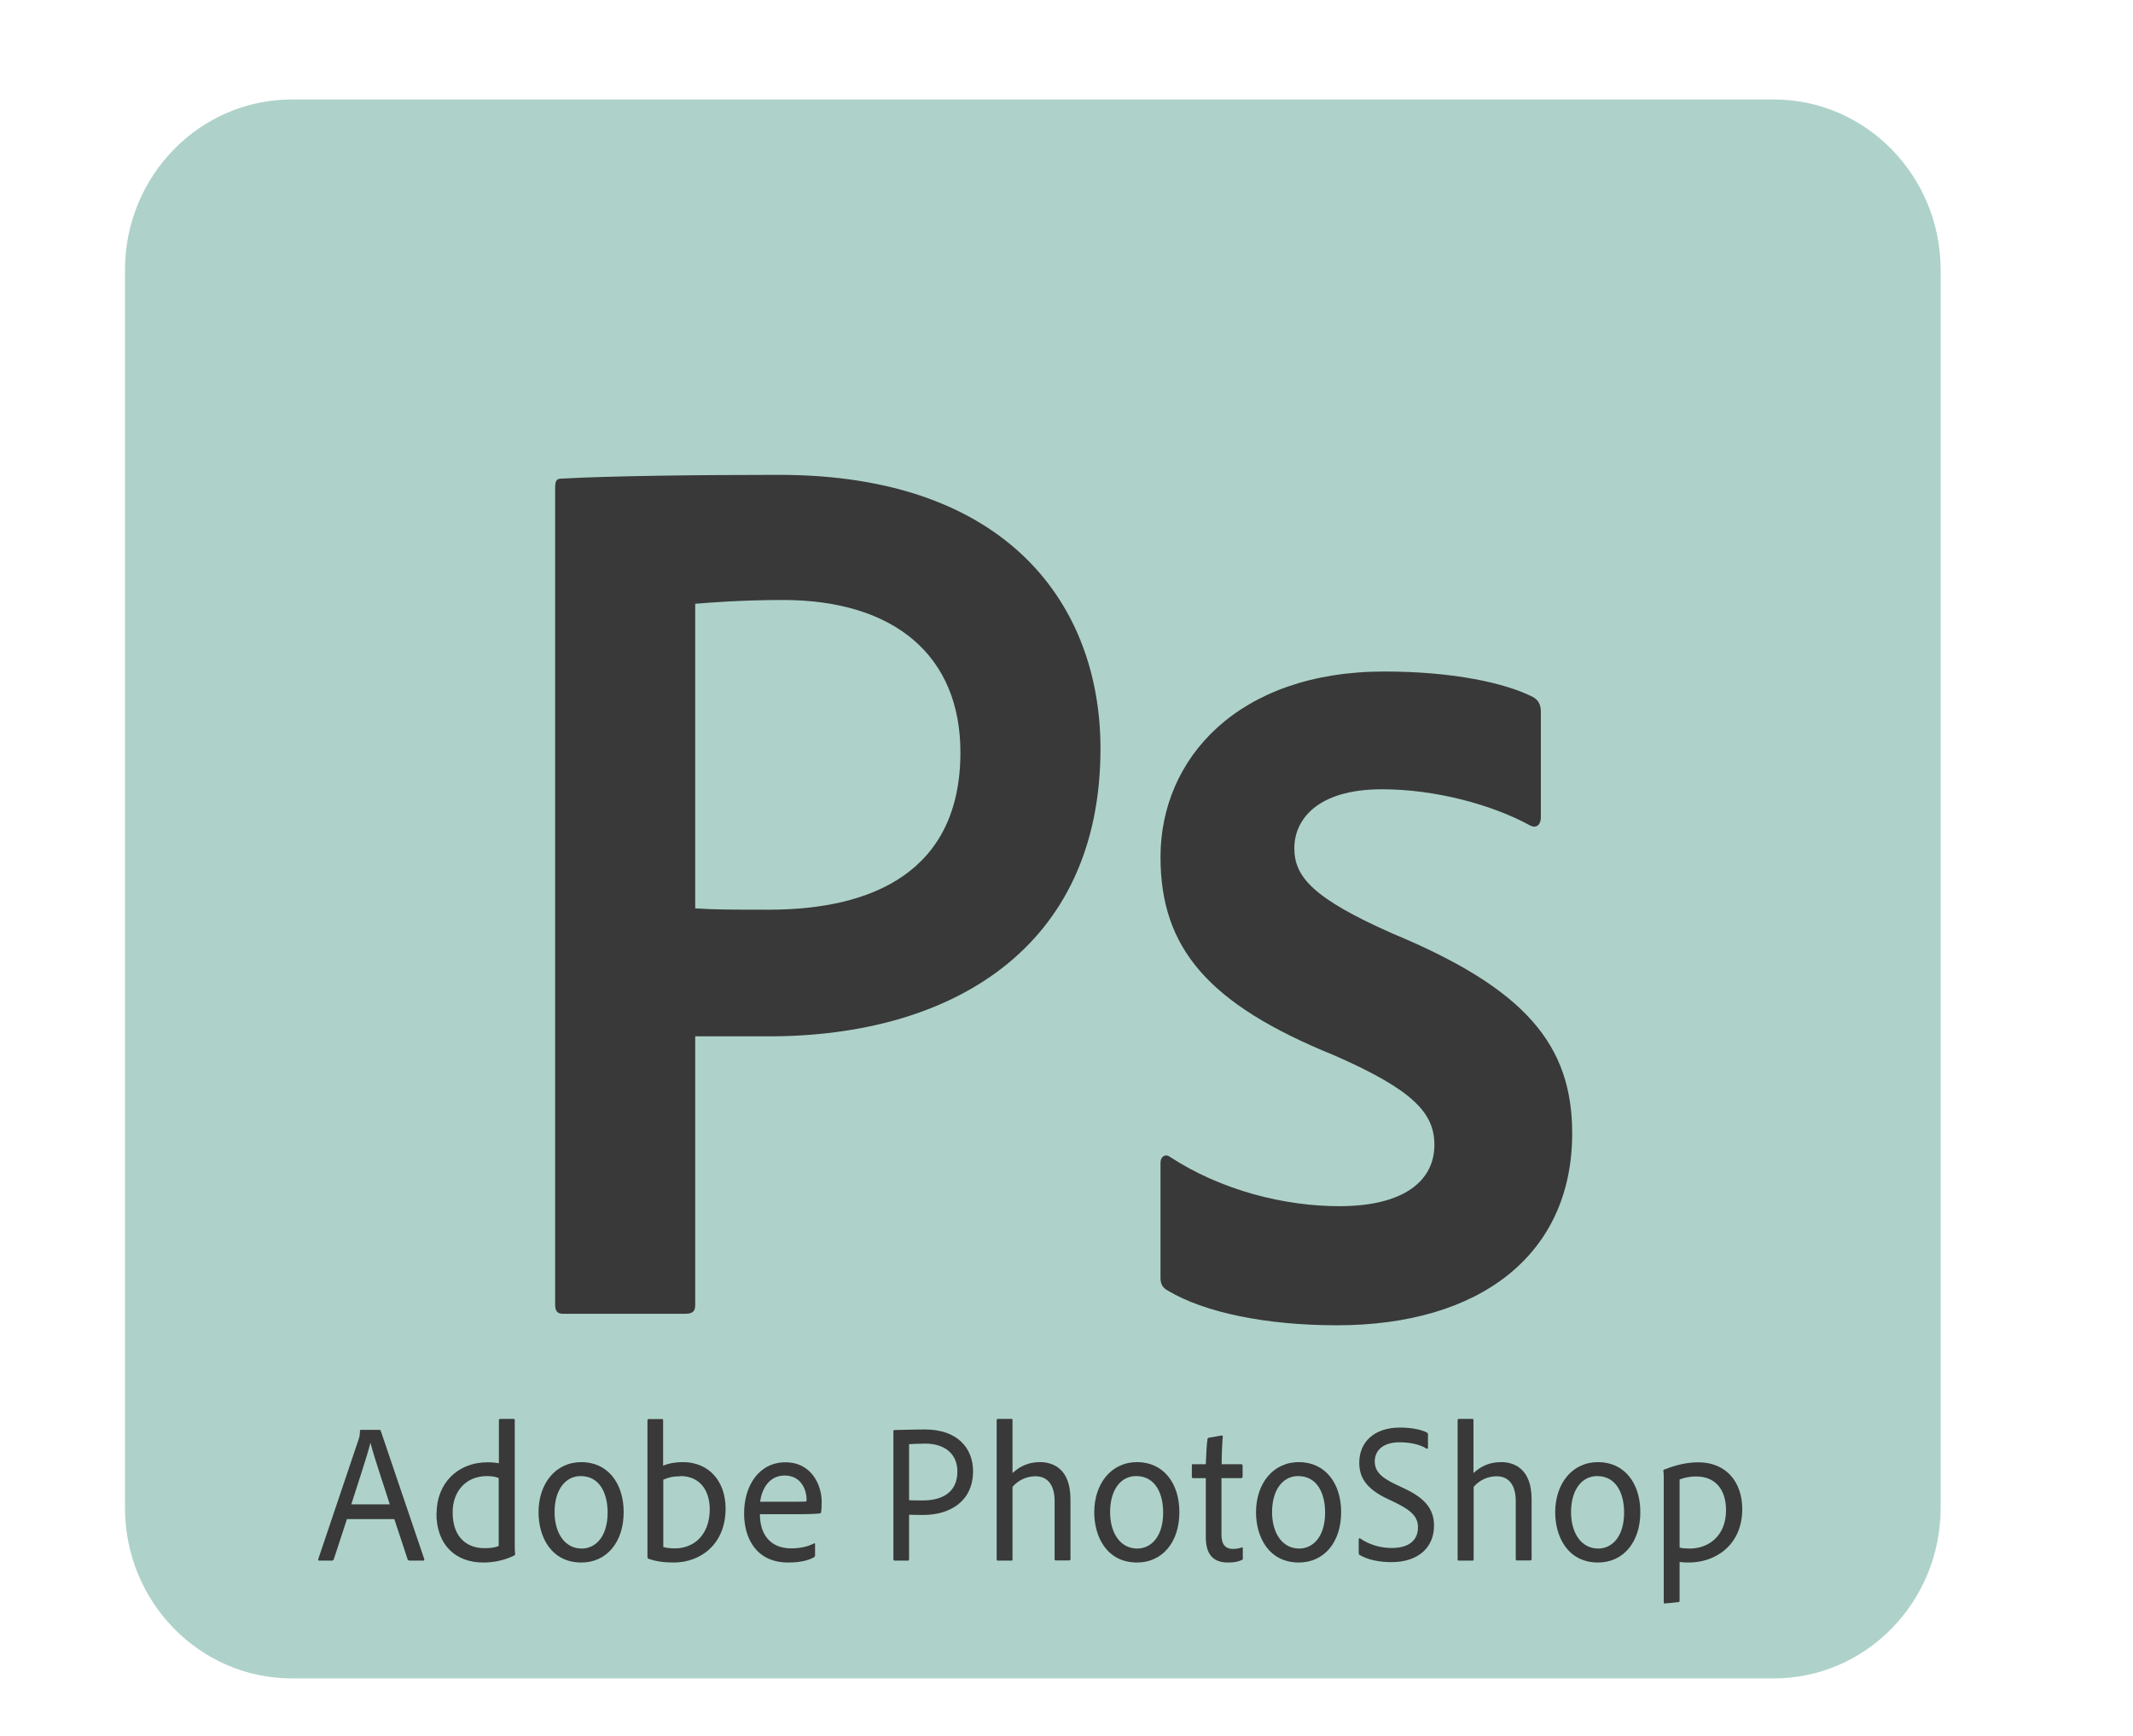 <?xml version="1.0" encoding="UTF-8"?>
<svg id="b" data-name="text" xmlns="http://www.w3.org/2000/svg" xmlns:xlink="http://www.w3.org/1999/xlink" viewBox="0 0 113 92">
  <defs>
    <clipPath id="c">
      <rect width="162.53" height="89.68" style="fill: none; stroke-width: 0px;"/>
    </clipPath>
  </defs>
  <g style="clip-path: url(#c);">
    <path d="M15.46,5.27c-4.88,0-8.84,4.05-8.84,9.04v65.58c0,4.99,3.96,9.04,8.84,9.04h78.51c4.88,0,8.84-4.05,8.84-9.04V14.31c0-4.99-3.96-9.04-8.84-9.04H15.46Z" style="fill: #aed2c9; stroke-width: 0px;"/>
  </g>
  <g>
    <path d="M18.38,80.49l-.7,2.14s-.04.06-.08.06h-.68c-.05,0-.07-.02-.06-.08l2.15-6.38c.03-.08.05-.16.06-.42,0-.03.02-.05.05-.05h.99s.05,0,.06.05l2.31,6.81s0,.07-.04.07h-.76s-.06-.02-.08-.05l-.71-2.15h-2.5ZM20.65,79.71c-.22-.71-.84-2.52-1.02-3.25h-.01c-.17.69-.64,2.08-1.01,3.25h2.04Z" style="fill: #393939; stroke-width: 0px;"/>
    <path d="M23.13,80.18c0-1.55,1.08-2.7,2.7-2.7.27,0,.41.02.6.05v-2.29s.02-.06.06-.06h.73s.05.02.05.05v6.62c0,.15,0,.32.02.5,0,.04-.01.05-.05.07-.56.27-1.1.37-1.65.37-1.4,0-2.47-.88-2.47-2.61ZM26.43,78.32c-.15-.07-.37-.11-.63-.11-1.12,0-1.82.81-1.82,1.92,0,1.38.81,1.9,1.68,1.9.26,0,.55-.02.76-.12v-3.6Z" style="fill: #393939; stroke-width: 0px;"/>
    <path d="M33.04,80.12c0,1.6-.91,2.67-2.24,2.67-1.6,0-2.27-1.36-2.27-2.66,0-1.51.89-2.66,2.27-2.66s2.24,1.1,2.24,2.65ZM29.38,80.12c0,1.08.52,1.93,1.44,1.93.7,0,1.37-.59,1.37-1.91,0-1-.41-1.93-1.43-1.93-.81,0-1.38.73-1.38,1.91Z" style="fill: #393939; stroke-width: 0px;"/>
    <path d="M35.07,75.18s.06.01.06.06v2.42c.31-.13.66-.19,1.05-.19,1.37,0,2.26,1.01,2.26,2.46,0,1.9-1.34,2.86-2.74,2.86-.5,0-.92-.05-1.35-.2-.03-.01-.05-.05-.05-.08v-7.26s.01-.06.06-.06h.71ZM36.05,78.22c-.4,0-.67.07-.91.18v3.57c.19.05.37.07.63.07.95,0,1.82-.67,1.83-2.06,0-1.12-.62-1.77-1.55-1.77Z" style="fill: #393939; stroke-width: 0px;"/>
    <path d="M40.26,80.23c-.01,1.04.53,1.81,1.65,1.81.42,0,.84-.07,1.21-.26.04-.02.06-.01.06.04v.59c0,.05-.02.07-.05.1-.33.18-.77.28-1.37.28-1.71,0-2.34-1.3-2.34-2.6,0-1.5.81-2.71,2.19-2.71s1.92,1.2,1.92,2.09c0,.26-.01.45-.03.55-.01.04-.03.07-.08.07-.14.02-.58.04-1.06.04h-2.08ZM42.08,79.57c.5,0,.61-.01.64-.02.01-.03.01-.1.01-.13,0-.38-.23-1.24-1.16-1.24-.81,0-1.21.69-1.3,1.39h1.81Z" style="fill: #393939; stroke-width: 0px;"/>
    <path d="M47.32,75.84s.01-.07.06-.07c.32,0,.96-.03,1.62-.03,1.75,0,2.55,1.02,2.55,2.21,0,1.58-1.2,2.32-2.65,2.32-.4,0-.53-.01-.74-.01v2.37s-.01.06-.06.06h-.71s-.06-.02-.06-.06v-6.79ZM48.16,79.49c.18.01.34.01.74.01.96,0,1.82-.39,1.82-1.53,0-.96-.7-1.48-1.7-1.48-.39,0-.69.02-.86.03v2.96Z" style="fill: #393939; stroke-width: 0px;"/>
    <path d="M53.64,82.63c0,.05-.01.06-.06.06h-.71c-.05,0-.07-.02-.07-.07v-7.38s.01-.06.06-.06h.72c.05,0,.06.02.06.06v2.81c.41-.38.88-.58,1.45-.58.7,0,1.62.35,1.62,1.97v3.17c0,.05-.03.07-.07.07h-.7c-.05,0-.07-.02-.07-.07v-3.08c0-.79-.33-1.31-1.01-1.31-.47,0-.91.2-1.22.56v3.84Z" style="fill: #393939; stroke-width: 0px;"/>
    <path d="M62.48,80.12c0,1.6-.91,2.67-2.24,2.67-1.6,0-2.27-1.36-2.27-2.66,0-1.51.89-2.66,2.27-2.66s2.24,1.1,2.24,2.65ZM58.81,80.12c0,1.08.52,1.93,1.44,1.93.7,0,1.37-.59,1.37-1.91,0-1-.41-1.93-1.43-1.93-.82,0-1.38.73-1.38,1.91Z" style="fill: #393939; stroke-width: 0px;"/>
    <path d="M65.85,82.56s0,.07-.05.09c-.23.11-.47.14-.74.14-.74,0-1.18-.37-1.18-1.35v-3.12h-.68c-.05-.01-.06-.03-.06-.08v-.59c0-.05,0-.07.06-.07h.68c.01-.39.05-1.11.09-1.33.01-.05.03-.06.06-.07l.69-.12s.06,0,.06.04c-.03.35-.06.94-.06,1.48h1.05s.06.02.06.07v.61s-.02.05-.06.06h-1.06v3c0,.47.17.75.62.75.14,0,.29-.02.46-.08.03,0,.05,0,.05.05v.53Z" style="fill: #393939; stroke-width: 0px;"/>
    <path d="M71.05,80.12c0,1.6-.91,2.67-2.24,2.67-1.6,0-2.27-1.36-2.27-2.66,0-1.51.89-2.66,2.27-2.66s2.24,1.1,2.24,2.65ZM67.39,80.12c0,1.08.52,1.93,1.44,1.93.7,0,1.37-.59,1.37-1.91,0-1-.41-1.93-1.43-1.93-.81,0-1.38.73-1.38,1.91Z" style="fill: #393939; stroke-width: 0px;"/>
    <path d="M72.03,82.41s-.05-.06-.05-.13v-.74s.03-.06.07-.03c.52.36,1.13.51,1.68.51.96,0,1.39-.45,1.39-1.09,0-.5-.26-.86-1.19-1.31l-.42-.2c-1.21-.57-1.5-1.21-1.5-1.92,0-1.09.79-1.86,2.15-1.86.63,0,1.16.11,1.44.27.04.02.05.05.05.11v.7s-.03.07-.07.04c-.35-.23-.89-.34-1.43-.34-1.04,0-1.32.58-1.32,1,0,.49.26.84,1.15,1.25l.4.19c1.24.57,1.59,1.21,1.59,1.98,0,1.13-.81,1.93-2.26,1.93-.68,0-1.28-.14-1.68-.38Z" style="fill: #393939; stroke-width: 0px;"/>
    <path d="M78.06,82.63c0,.05,0,.06-.06.06h-.71c-.05,0-.07-.02-.07-.07v-7.38s.01-.06.06-.06h.72c.05,0,.06.02.06.06v2.81c.41-.38.88-.58,1.46-.58.7,0,1.62.35,1.62,1.97v3.17c0,.05-.03.07-.07.07h-.7c-.05,0-.07-.02-.07-.07v-3.08c0-.79-.33-1.31-1.01-1.31-.47,0-.91.2-1.22.56v3.84Z" style="fill: #393939; stroke-width: 0px;"/>
    <path d="M86.9,80.12c0,1.6-.91,2.67-2.24,2.67-1.6,0-2.27-1.36-2.27-2.66,0-1.51.89-2.66,2.27-2.66s2.24,1.1,2.24,2.65ZM83.23,80.12c0,1.08.52,1.93,1.44,1.93.7,0,1.37-.59,1.37-1.91,0-1-.41-1.93-1.43-1.93-.81,0-1.38.73-1.38,1.91Z" style="fill: #393939; stroke-width: 0px;"/>
    <path d="M92.3,79.95c0,1.92-1.42,2.84-2.83,2.84-.22,0-.35-.01-.49-.03v2.06s0,.06-.06.07c-.23.02-.67.07-.72.07-.04,0-.06,0-.06-.05v-6.55c0-.08,0-.32-.02-.44,0-.02,0-.04.03-.05.35-.13,1-.39,1.82-.39,1.47,0,2.33,1.04,2.33,2.48ZM88.98,78.38v3.62c.16.04.35.05.55.05.96,0,1.91-.65,1.91-2.03,0-1.1-.57-1.79-1.58-1.79-.33,0-.62.06-.88.16Z" style="fill: #393939; stroke-width: 0px;"/>
  </g>
  <g>
    <path d="M29.41,25.83c0-.34.07-.47.33-.47,2.52-.14,7.02-.2,11.53-.2,12.19,0,17.03,6.98,17.03,14.5,0,10.57-7.89,15.25-17.56,15.25h-3.91v14.23c0,.34-.13.47-.53.47h-6.49c-.27,0-.4-.14-.4-.47V25.83ZM36.83,48.13c1.06.07,1.92.07,3.91.07,5.5,0,10.14-2.03,10.14-8.34,0-5.08-3.45-8.07-9.41-8.07-2.12,0-3.91.14-4.64.2v16.13Z" style="fill: #393939; stroke-width: 0px;"/>
    <path d="M73.21,41.82c-3.45,0-4.64,1.63-4.64,3.12s.93,2.64,5.24,4.54c7.02,2.92,9.48,5.9,9.48,10.57,0,6.44-4.9,10.17-12.46,10.17-3.78,0-7.02-.68-8.95-1.83-.27-.14-.4-.34-.4-.68v-6.1c0-.34.26-.47.46-.34,2.78,1.83,6.16,2.64,9.01,2.64,3.45,0,5.04-1.36,5.04-3.25,0-1.69-1.13-2.91-5.3-4.74-6.69-2.71-9.21-5.69-9.21-10.51,0-5.22,4.11-9.83,11.86-9.83,3.64,0,6.43.61,7.89,1.36.33.2.4.47.4.81v5.56c0,.41-.26.61-.6.41-1.99-1.08-4.97-1.9-7.82-1.9Z" style="fill: #393939; stroke-width: 0px;"/>
  </g>
</svg>